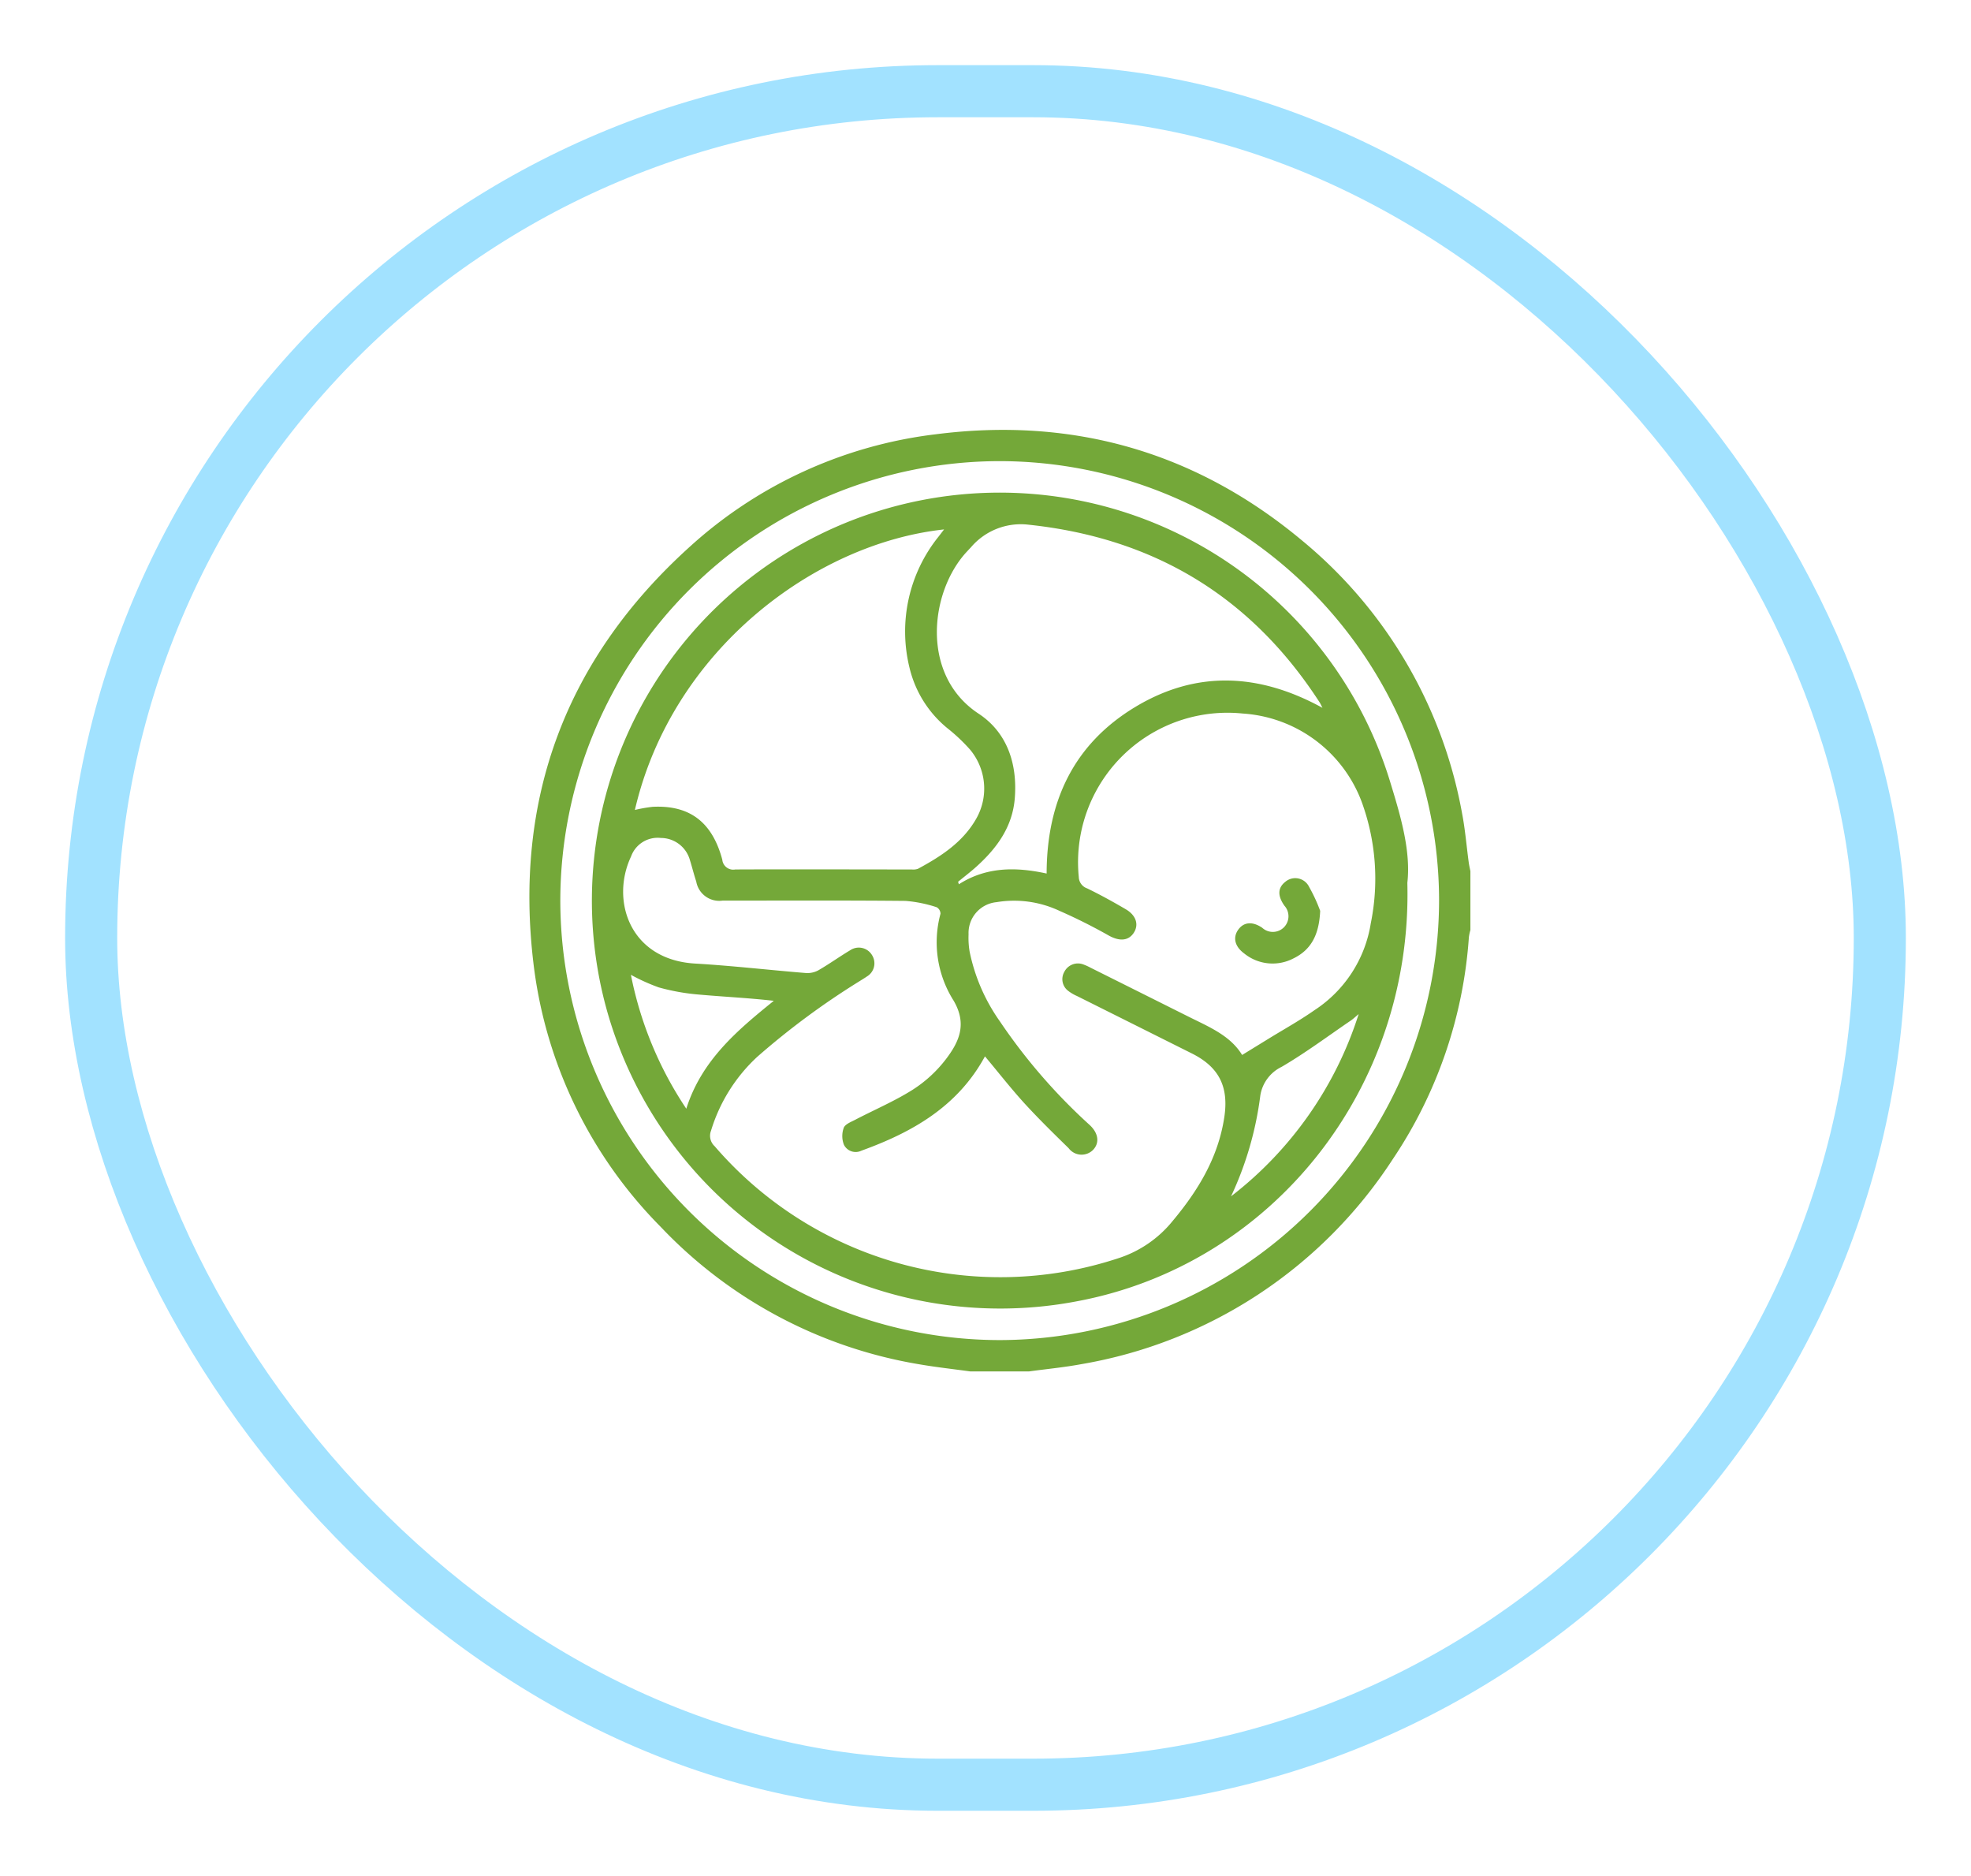<svg xmlns="http://www.w3.org/2000/svg" xmlns:xlink="http://www.w3.org/1999/xlink" width="227" height="216" viewBox="0 0 227 216">
  <defs>
    <filter id="Image" x="0" y="0" width="227" height="216" filterUnits="userSpaceOnUse">
      <feOffset dy="5" input="SourceAlpha"/>
      <feGaussianBlur stdDeviation="2.5" result="blur"/>
      <feFlood flood-opacity="0.161"/>
      <feComposite operator="in" in2="blur"/>
      <feComposite in="SourceGraphic"/>
    </filter>
  </defs>
  <g id="Grupo_455" data-name="Grupo 455" transform="translate(-498.072 -3328.518)">
    <g transform="matrix(1, 0, 0, 1, 498.07, 3328.52)" filter="url(#Image)">
      <g id="Image-2" data-name="Image" transform="translate(7.5 2.5)" fill="#fff" stroke="#a2e2ff" stroke-width="6">
        <rect width="212" height="201" rx="100.5" stroke="none"/>
        <rect x="3" y="3" width="206" height="195" rx="97.5" fill="none"/>
      </g>
    </g>
    <g id="Grupo_936" data-name="Grupo 936" transform="translate(778.385 2378.952)">
      <path id="Trazado_1921" data-name="Trazado 1921" d="M-168.567,1107.48c-1.95-.269-3.909-.483-5.847-.817a53.036,53.036,0,0,1-29.827-15.85,51.752,51.752,0,0,1-14.622-30.221c-2.308-19.064,3.733-35.2,18-48.077a51.16,51.16,0,0,1,28.329-12.945c15.794-2.02,29.959,2.029,42.195,12.247A52.9,52.9,0,0,1-111.93,1043.2c.362,1.865.513,3.771.769,5.657.046.342.128.682.194,1.022v6.777a5.712,5.712,0,0,0-.175.818,52.238,52.238,0,0,1-8.788,25.6,53.484,53.484,0,0,1-35.81,23.563c-2,.374-4.034.565-6.052.841Zm3.379-104.816a50.653,50.653,0,0,0-50.594,50.551,50.66,50.66,0,0,0,50.6,50.656,50.713,50.713,0,0,0,50.607-50.674A50.647,50.647,0,0,0-165.189,1002.664Z" transform="translate(0 0)" fill="#74a839"/>
      <path id="Trazado_1922" data-name="Trazado 1922" d="M-121.367,1048.063c.611,23.682-15.548,43.926-37.972,48.158a47.053,47.053,0,0,1-54.279-33.71,47,47,0,0,1,28.6-56.318,47.007,47.007,0,0,1,61.731,30.429C-122.073,1040.572-120.961,1044.462-121.367,1048.063Zm-48.646,19.972c-3.144,5.788-8.371,8.741-14.225,10.859a1.514,1.514,0,0,1-2.018-.678,2.784,2.784,0,0,1-.021-1.954c.162-.42.839-.675,1.325-.928,2.212-1.154,4.527-2.137,6.627-3.464a14.922,14.922,0,0,0,3.792-3.48c1.528-2,2.509-4.054.9-6.786a12.55,12.55,0,0,1-1.5-9.994.885.885,0,0,0-.44-.746,15.393,15.393,0,0,0-3.589-.73c-7.021-.068-14.044-.032-21.066-.034a2.687,2.687,0,0,1-3.037-2.2c-.267-.8-.467-1.626-.72-2.433a3.481,3.481,0,0,0-3.357-2.579,3.255,3.255,0,0,0-3.429,2.13c-2.383,5.051-.164,11.894,7.377,12.332,4.255.247,8.5.744,12.745,1.088a2.631,2.631,0,0,0,1.453-.315c1.25-.721,2.428-1.571,3.667-2.31a1.771,1.771,0,0,1,2.5.55,1.765,1.765,0,0,1-.6,2.488c-.285.2-.595.379-.892.568a88.153,88.153,0,0,0-11.723,8.675,19.156,19.156,0,0,0-5.318,8.5,1.625,1.625,0,0,0,.415,1.785,43.414,43.414,0,0,0,46.421,12.925,13.277,13.277,0,0,0,6.317-4.3c2.953-3.53,5.251-7.313,5.958-11.942.536-3.5-.582-5.787-3.728-7.359q-6.617-3.31-13.237-6.617a4.76,4.76,0,0,1-1-.584,1.682,1.682,0,0,1-.463-2.187,1.756,1.756,0,0,1,2.146-.882,6.4,6.4,0,0,1,.867.386q5.723,2.856,11.443,5.717c2.3,1.143,4.693,2.141,6.027,4.34,1.088-.668,2.073-1.272,3.055-1.877,1.77-1.09,3.6-2.1,5.293-3.291a14.661,14.661,0,0,0,6.467-9.979,25.741,25.741,0,0,0-1.067-14.06,15.715,15.715,0,0,0-13.677-10.109,17.21,17.21,0,0,0-18.883,18.815,1.425,1.425,0,0,0,.964,1.318c1.519.736,3,1.555,4.458,2.41,1.208.711,1.519,1.8.892,2.734-.611.9-1.612.958-2.805.317a63.271,63.271,0,0,0-5.753-2.884,12.312,12.312,0,0,0-7.229-.99,3.564,3.564,0,0,0-3.22,3.712,9.392,9.392,0,0,0,.125,2,21.237,21.237,0,0,0,3.466,7.992,65.739,65.739,0,0,0,10.373,11.969c1.015.958,1.136,2.066.362,2.864a1.862,1.862,0,0,1-2.8-.207c-1.738-1.7-3.482-3.407-5.121-5.2C-167.06,1071.687-168.492,1069.852-170.013,1068.036Zm-40.319-28.372a16.548,16.548,0,0,1,2.045-.361c4.248-.216,6.859,1.74,8.022,6.084a1.266,1.266,0,0,0,1.5,1.129c6.775-.03,13.55,0,20.325,0a1.6,1.6,0,0,0,.721-.082c2.661-1.437,5.176-3.063,6.716-5.79a7,7,0,0,0-.723-7.924,20.336,20.336,0,0,0-2.444-2.333,12.8,12.8,0,0,1-4.531-7.094,17.421,17.421,0,0,1,3.313-15.064l.666-.866C-189.66,1008.969-206.076,1021.319-210.332,1039.664Zm47.422,7.32c.016-8.291,3.11-14.886,10.175-19.159,7.04-4.257,14.28-3.936,21.593.08-.176-.342-.23-.47-.3-.586-7.9-12.232-19.1-18.982-33.587-20.505a7.535,7.535,0,0,0-6.618,2.629c-.15.151-.29.308-.435.463-4.276,4.56-5.418,14.225,1.334,18.669,3.3,2.171,4.49,5.788,4.168,9.762-.264,3.261-2.05,5.712-4.387,7.826-.686.622-1.425,1.183-2.141,1.77l.089.289C-169.858,1046.206-166.469,1046.207-162.91,1046.984Zm-41.5,27.079c1.777-5.593,5.867-9.017,10.077-12.423-2.994-.34-5.911-.47-8.818-.736a24.659,24.659,0,0,1-4.438-.811,22.622,22.622,0,0,1-3.2-1.446A42.365,42.365,0,0,0-204.41,1074.063Zm62.737,10.093a42.908,42.908,0,0,0,14.7-20.988c-.429.358-.648.572-.9.741-2.645,1.8-5.218,3.726-7.974,5.336a4.434,4.434,0,0,0-2.452,3.29A38.72,38.72,0,0,1-141.673,1084.156Z" transform="translate(3.138 3.166)" fill="#74a839"/>
      <path id="Trazado_1923" data-name="Trazado 1923" d="M-163.914,1031.814c-.126,2.837-1.1,4.511-3.076,5.475a5.193,5.193,0,0,1-5.674-.568c-1.086-.8-1.329-1.831-.693-2.73s1.647-.99,2.771-.226a1.805,1.805,0,0,0,2.492-.053,1.81,1.81,0,0,0,.062-2.49c-.816-1.163-.773-2.077.132-2.777a1.771,1.771,0,0,1,2.714.615A18.535,18.535,0,0,1-163.914,1031.814Z" transform="translate(35.646 22.633)" fill="#74a839"/>
    </g>
  </g>
</svg>
